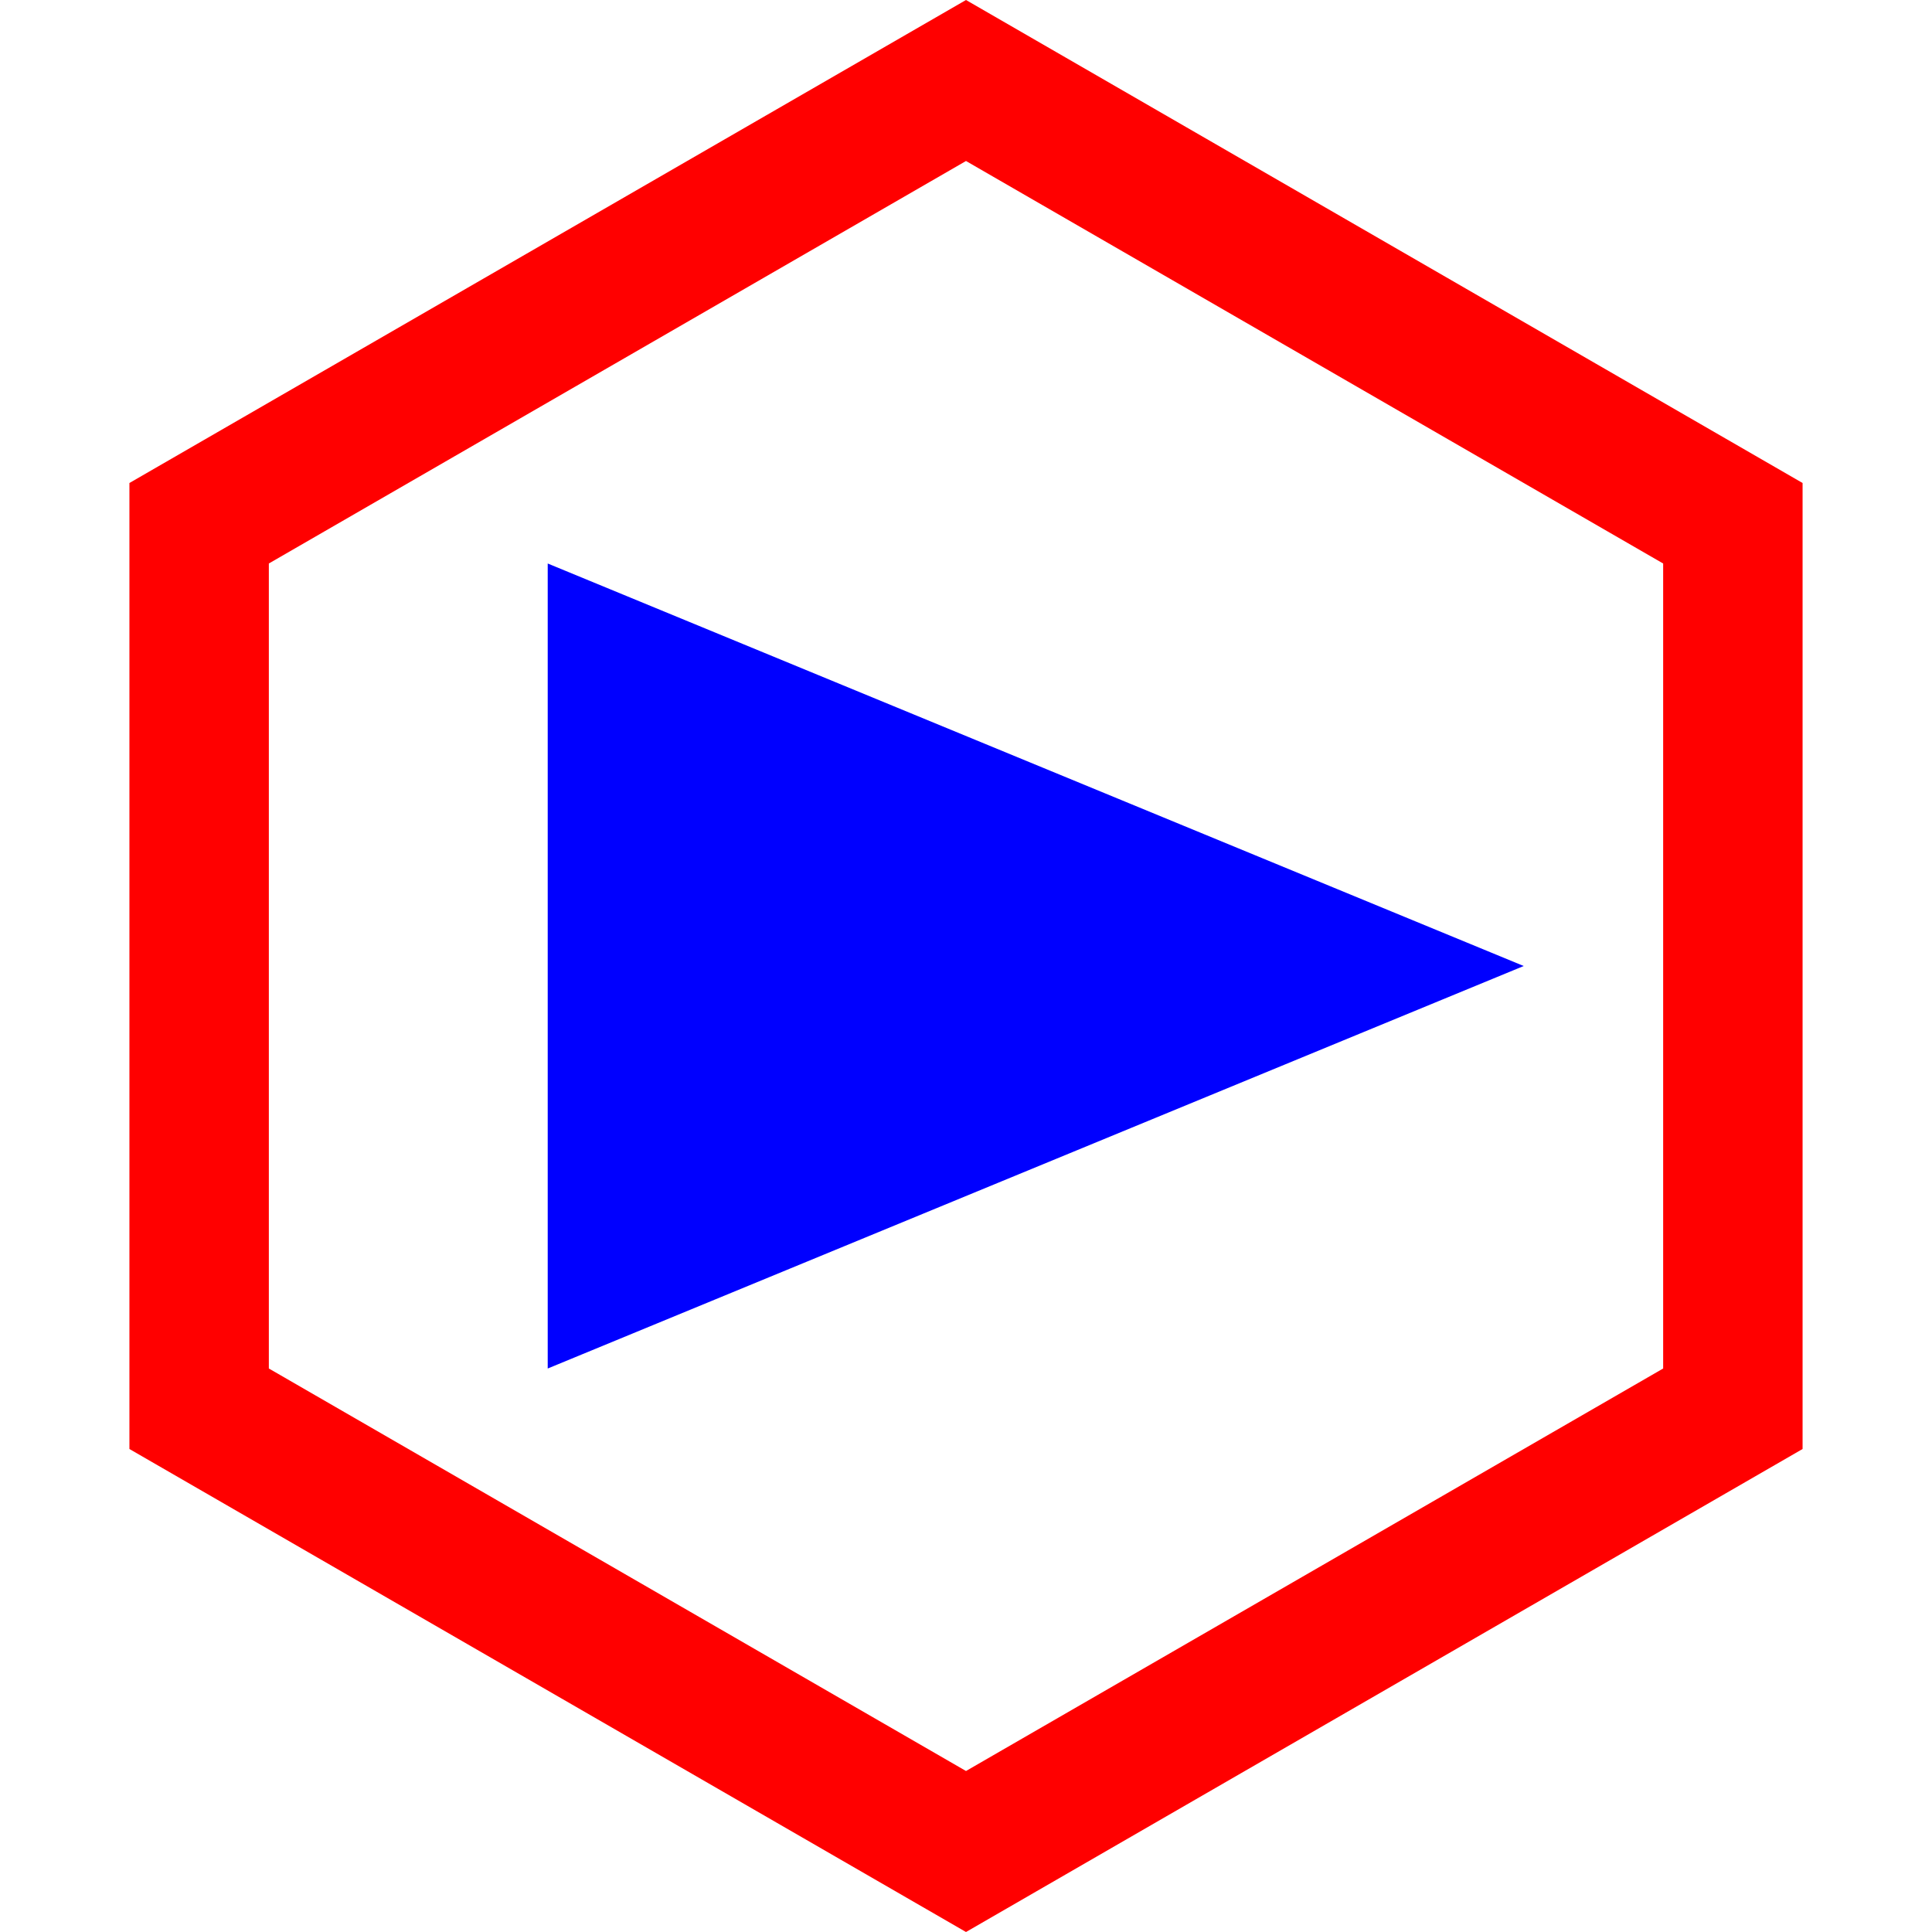 <?xml version="1.0" encoding="UTF-8" standalone="no"?>
<!-- Created with Inkscape (http://www.inkscape.org/) -->

<svg
   width="720"
   height="720"
   viewBox="0 0 190.5 190.5"
   version="1.1"
   id="svg5"
   inkscape:version="1.2.2 (b0a8486541, 2022-12-01)"
   sodipodi:docname="main_menu_items.svg"
   inkscape:export-filename="../title/exit.png"
   inkscape:export-xdpi="96"
   inkscape:export-ydpi="96"
   xmlns:inkscape="http://www.inkscape.org/namespaces/inkscape"
   xmlns:sodipodi="http://sodipodi.sourceforge.net/DTD/sodipodi-0.dtd"
   xmlns="http://www.w3.org/2000/svg"
   xmlns:svg="http://www.w3.org/2000/svg">
  <sodipodi:namedview
     id="namedview7"
     pagecolor="#000000"
     bordercolor="#666666"
     borderopacity="1.0"
     inkscape:showpageshadow="2"
     inkscape:pageopacity="0"
     inkscape:pagecheckerboard="0"
     inkscape:deskcolor="#d1d1d1"
     inkscape:document-units="mm"
     showgrid="true"
     inkscape:zoom="1.0736111"
     inkscape:cx="1875.912"
     inkscape:cy="360"
     inkscape:window-width="1920"
     inkscape:window-height="1006"
     inkscape:window-x="0"
     inkscape:window-y="0"
     inkscape:window-maximized="1"
     inkscape:current-layer="layer1">
    <inkscape:grid
       type="axonomgrid"
       id="grid2414"
       originx="95.25"
       originy="95.25"
       units="px"
       spacingy="1.587"
       empspacing="5" />
    <inkscape:page
       x="0"
       y="0"
       width="190.5"
       height="190.5"
       id="page614"
       inkscape:label="play"
       inkscape:export-filename="../image/main_menu_icons/play.png"
       inkscape:export-xdpi="96"
       inkscape:export-ydpi="96" />
    <inkscape:page
       x="200.5"
       y="0"
       width="190.5"
       height="190.5"
       id="page616"
       inkscape:label="exit" />
    <inkscape:page
       x="401"
       y="0"
       width="190.5"
       height="190.5"
       id="page618"
       inkscape:label="settings" />
  </sodipodi:namedview>
  <defs
     id="defs2" />
  <g
     inkscape:label="Layer 1"
     inkscape:groupmode="layer"
     id="layer1">
    <g
       id="g721"
       transform="translate(200.5)">
      <path
         id="path236"
         style="fill:#ff0000;fill-opacity:1;stroke:none;stroke-width:1.852;stroke-linecap:round;stroke-linejoin:round;stroke-dasharray:none;stroke-opacity:1"
         d="M 95.25,190.5 177.739,142.875 V 47.625 L 95.25,1.9999999e-6 12.761,47.625 V 142.875 Z m 0,-15.875 -68.741,-39.688 V 55.563 l 68.741,-39.688 68.741,39.688 V 134.938 Z" />
      <path
         id="path4295"
         style="fill:#0000ff;fill-opacity:1;stroke:none;stroke-width:0.265px;stroke-linecap:butt;stroke-linejoin:miter;stroke-opacity:1"
         d="m 150.243,134.938 6.874,-3.969 v -7.938 L 108.999,95.25 157.117,67.469 v -7.938 L 150.243,55.562 95.25,87.312 40.257,55.562 33.383,59.531 v 7.938 L 81.502,95.25 33.383,123.031 v 7.938 l 6.874,3.969 54.993,-31.75 z"
         sodipodi:nodetypes="ccccccccccccccccc" />
    </g>
    <g
       id="g717"
       transform="translate(-178.726,-142.875)">
      <path
         id="path236-3"
         style="fill:#ff0000;fill-opacity:1;stroke:none;stroke-width:1.852;stroke-linecap:round;stroke-linejoin:round;stroke-dasharray:none;stroke-opacity:1"
         d="M 273.976,142.875 191.487,190.5 v 95.25 l 82.489,47.625 82.489,-47.625 V 190.5 Z m 0,15.875 68.741,39.688 v 79.375 L 273.976,317.5 205.235,277.812 v -79.375 z"
         inkscape:transform-center-x="1.8666666e-06"
         sodipodi:nodetypes="cccccccccccccc" />
      <path
         style="fill:#0000ff;fill-opacity:1;stroke:none;stroke-width:0.265px;stroke-linecap:butt;stroke-linejoin:miter;stroke-opacity:1"
         d="m 232.732,198.438 96.237,39.688 -96.237,39.688 z"
         id="path1184"
         sodipodi:nodetypes="cccc" />
    </g>
    <g
       id="g910"
       transform="translate(-25.193,-95.25)">
      <path
         style="fill:#0000ff;fill-opacity:1;stroke:none;stroke-width:0.265px;stroke-linecap:butt;stroke-linejoin:miter;stroke-opacity:1"
         d="m 521.443,134.938 -13.748,7.938 v 10.418 a 39.688,39.688 0 0 0 -11.6,6.697 l -9.022,-5.209 -13.748,7.938 v 15.875 l 9.022,5.209 a 39.688,39.688 0 0 0 -0.591,6.697 39.688,39.688 0 0 0 0.591,6.697 l -9.022,5.209 v 15.875 l 13.748,7.938 9.022,-5.209 a 39.688,39.688 0 0 0 11.6,6.697 V 238.125 l 13.748,7.938 13.748,-7.938 v -10.418 a 39.688,39.688 0 0 0 11.6,-6.697 l 9.022,5.209 13.748,-7.938 v -15.875 l -9.022,-5.209 a 39.688,39.688 0 0 0 0.591,-6.697 39.688,39.688 0 0 0 -0.574,-6.707 l 9.005,-5.199 v -15.875 l -13.748,-7.938 -9.003,5.198 A 39.688,39.688 0 0 0 535.191,153.272 V 142.875 Z m 0,31.75 a 23.812,23.812 0 0 1 23.812,23.812 23.812,23.812 0 0 1 -23.812,23.812 23.812,23.812 0 0 1 -23.812,-23.812 23.812,23.812 0 0 1 23.812,-23.812 z"
         id="path1093" />
      <path
         style="fill:#ff0000;fill-opacity:1;stroke:none;stroke-width:0.265px;stroke-linecap:butt;stroke-linejoin:miter;stroke-opacity:1"
         d="M 521.443,95.25 438.954,142.875 v 95.25 l 82.489,47.625 82.489,-47.625 v -95.25 z m 0,15.875 68.741,39.688 v 79.375 l -68.741,39.688 -68.741,-39.688 v -79.375 z"
         id="path504" />
    </g>
  </g>
</svg>

